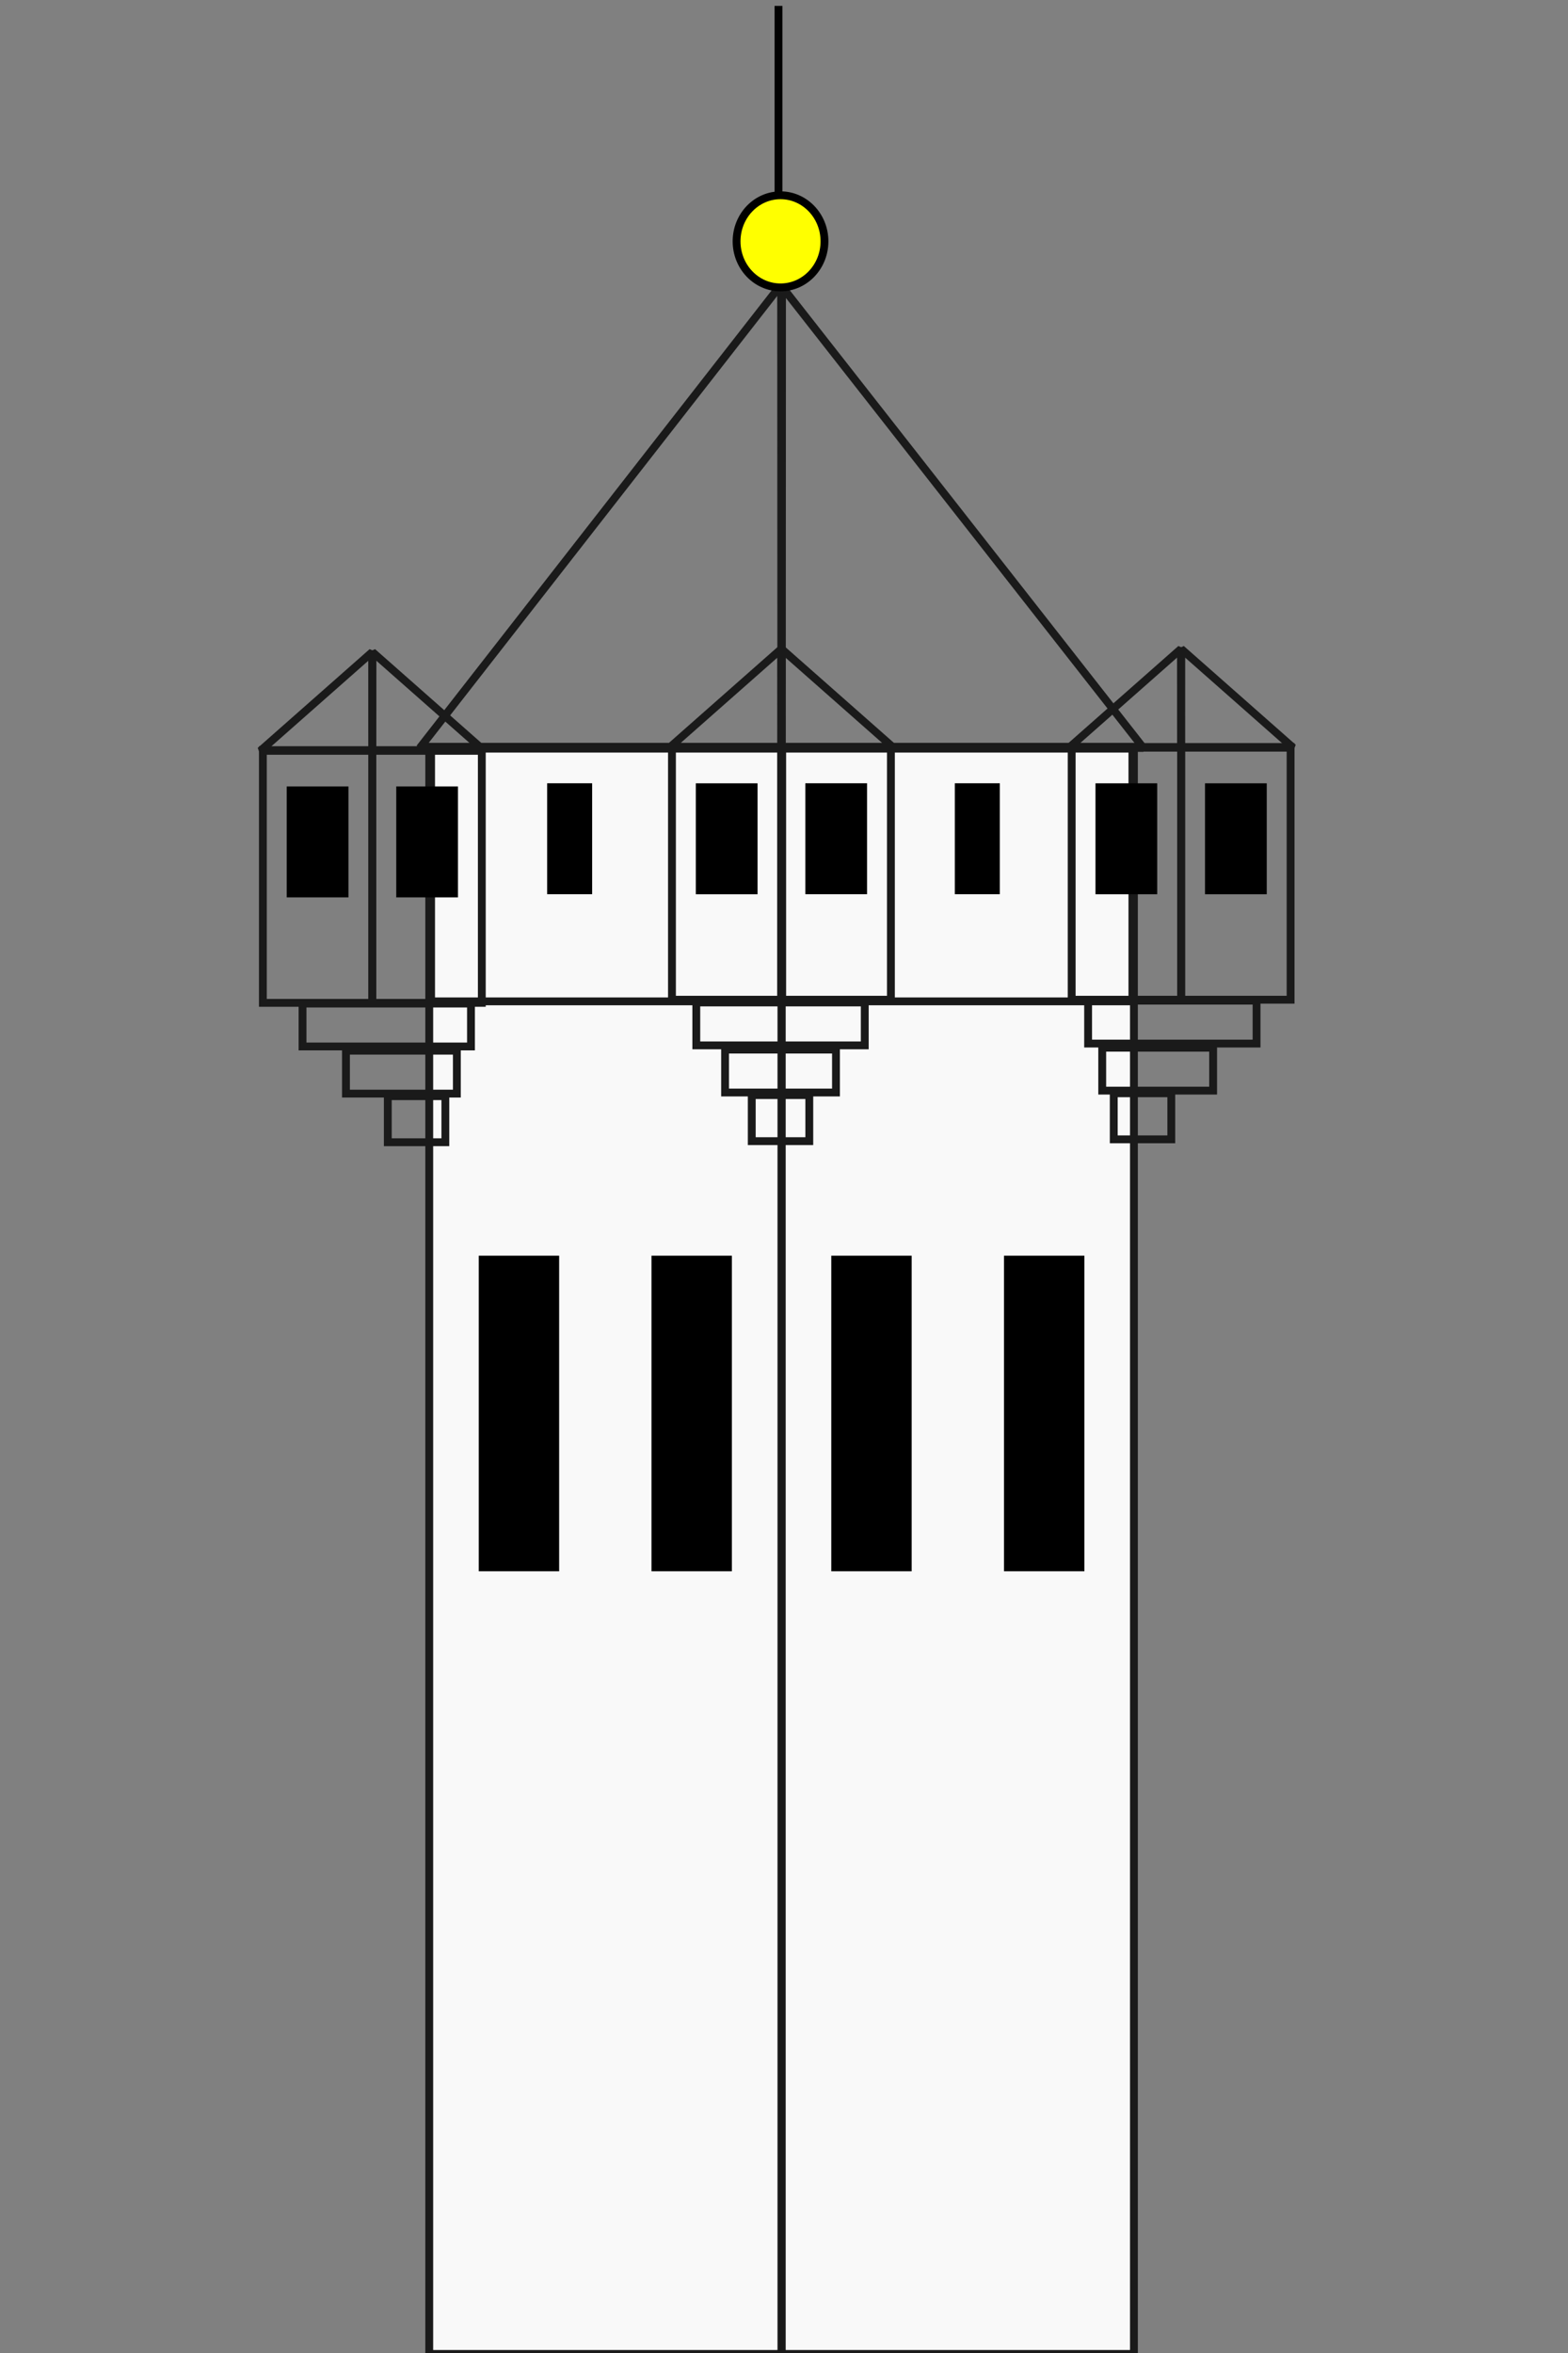 <?xml version="1.0" encoding="UTF-8" standalone="no"?>
<!-- Created with Inkscape (http://www.inkscape.org/) -->
<svg id="svg2" xmlns:inkscape="http://www.inkscape.org/namespaces/inkscape" xmlns:rdf="http://www.w3.org/1999/02/22-rdf-syntax-ns#" xmlns="http://www.w3.org/2000/svg" inkscape:version="0.91 r13725" viewBox="0 0 200 300" height="300" width="100%" version="1.1" xmlns:cc="http://creativecommons.org/ns#" xmlns:dc="http://purl.org/dc/elements/1.1/" sodipodi:docname="towerb4.svg" xmlns:sodipodi="http://sodipodi.sourceforge.net/DTD/sodipodi-0.dtd">
 <rect x="0" y="0" width="200" height="300" fill="#808080" stroke="none"/>
 <sodipodi:namedview id="base" bordercolor="#666666" inkscape:window-width="1023" inkscape:pageshadow="2" inkscape:window-y="0" pagecolor="#ffffff" inkscape:zoom="3.7466104" inkscape:window-maximized="0" inkscape:window-x="81" showgrid="false" borderopacity="1.0" inkscape:current-layer="layer1" inkscape:cx="102.22056" inkscape:cy="195.70049" units="px" inkscape:window-height="837" inkscape:pageopacity="0.0" inkscape:document-units="px"/>
 <g id="layer1" inkscape:label="Layer 1" inkscape:groupmode="layer" transform="translate(0,-852.36)">
  <rect id="rect3336-5" style="color:#000000" class="wall" ry="0" height="204.91" width="44.921" stroke="#1a1a1a" y="947.57" x="99.712" fill="#f9f9f9"/>
  <path id="rect3336-0" stroke-linejoin="bevel" style="color:#000000" d="m99.725 947.72 0.023-58.809 46.092 58.809z" sodipodi:nodetypes="cccc" inkscape:connector-curvature="0" stroke="#1a1a1a" class="roof" fill="none"/>
  <g id="g4759" transform="matrix(1,0,0,2.276,-2.279,-1198.7)">
   <rect id="rect4171" style="color:#000000" height="17.678" width="10.253" y="971.51" x="108.31"/>
   <rect id="rect4171-6" style="color:#000000" height="17.678" width="10.253" y="971.51" x="130.34"/>
  </g>
  <rect id="rect4778" style="color:#000000" transform="scale(-1,1)" class="wall left" ry="0" height="204.91" width="44.921" stroke="#1a1a1a" y="947.57" x="-99.671" fill="#f9f9f9"/>
  <path id="path4780" stroke-linejoin="bevel" style="color:#000000" d="m99.658 947.72-0.023-59.08-46.092 59.08z" sodipodi:nodetypes="cccc" inkscape:connector-curvature="0" stroke="#1a1a1a" class="roof left" fill="none"/>
  <g id="g4782" transform="matrix(-1,0,0,2.276,201.66,-1198.7)">
   <rect id="rect4784" style="color:#000000" height="17.678" width="10.253" y="971.51" x="108.31"/>
   <rect id="rect4786" style="color:#000000" height="17.678" width="10.253" y="971.51" x="130.34"/>
  </g>
  <g>
   <g stroke="#1a1a1a" fill="none">
    <g>
     <rect id="rect4778-4-0" ry="0" style="color-rendering:auto;color:#000000;isolation:auto;mix-blend-mode:normal;shape-rendering:auto;solid-color:#000000;image-rendering:auto" transform="scale(-1,1)" width="44.784" height="32.221" class="wall" y="947.81" x="-144.44"/>
     <rect id="rect4362" transform="scale(-1,1)" style="color-rendering:auto;color:#000000;isolation:auto;mix-blend-mode:normal;shape-rendering:auto;solid-color:#000000;image-rendering:auto" ry="0" width="44.784" height="32.221" class="wall left" y="947.81" x="-99.77"/>
     <rect id="rect3336-5-0" style="color-rendering:auto;color:#000000;isolation:auto;mix-blend-mode:normal;shape-rendering:auto;solid-color:#000000;image-rendering:auto" class="wall" ry="0" height="32.221" width="13.957" y="947.6" x="150.66"/>
    </g>
    <path id="rect3336-0-6" stroke-linejoin="bevel" style="color-rendering:auto;color:#000000;isolation:auto;mix-blend-mode:normal;shape-rendering:auto;solid-color:#000000;image-rendering:auto" d="m150.66 947.69 0.007-12.592 14.275 12.592z" sodipodi:nodetypes="cccc" inkscape:connector-curvature="0" class="roof"/>
    <rect id="rect4778-4" ry="0" style="color-rendering:auto;color:#000000;isolation:auto;mix-blend-mode:normal;shape-rendering:auto;solid-color:#000000;image-rendering:auto" transform="scale(-1,1)" width="13.957" height="32.221" class="wall left" y="947.6" x="-150.65"/>
    <path id="path4780-4" stroke-linejoin="bevel" style="color-rendering:auto;color:#000000;isolation:auto;mix-blend-mode:normal;shape-rendering:auto;solid-color:#000000;image-rendering:auto" d="m150.64 947.69-0.007-12.593-14.275 12.593z" sodipodi:nodetypes="cccc" inkscape:connector-curvature="0" class="roof left"/>
   </g>
   <rect id="rect4274" style="color-rendering:auto;color:#000000;isolation:auto;mix-blend-mode:normal;shape-rendering:auto;solid-color:#000000;image-rendering:auto" height="14.146" width="7.874" y="952.23" x="139.73"/>
   <rect id="rect4274-2" style="color-rendering:auto;color:#000000;isolation:auto;mix-blend-mode:normal;shape-rendering:auto;solid-color:#000000;image-rendering:auto" height="14.146" width="7.874" y="952.23" x="153.7"/>
   <g stroke="#1a1a1a" fill="none">
    <rect id="rect4364" style="color-rendering:auto;color:#000000;isolation:auto;mix-blend-mode:normal;shape-rendering:auto;solid-color:#000000;image-rendering:auto" ry="0" height="32.221" width="13.957" y="947.6" x="99.68" class="wall"/>
    <path id="path4366" stroke-linejoin="bevel" style="color-rendering:auto;color:#000000;isolation:auto;mix-blend-mode:normal;shape-rendering:auto;solid-color:#000000;image-rendering:auto" d="m99.684 947.69 0.007-12.592 14.275 12.592z" sodipodi:nodetypes="cccc" inkscape:connector-curvature="0" class="roof"/>
    <rect id="rect4368" transform="scale(-1,1)" style="color-rendering:auto;color:#000000;isolation:auto;mix-blend-mode:normal;shape-rendering:auto;solid-color:#000000;image-rendering:auto" ry="0" width="13.957" height="32.221" class="wall left" y="947.6" x="-99.667"/>
    <path id="path4370" stroke-linejoin="bevel" style="color-rendering:auto;color:#000000;isolation:auto;mix-blend-mode:normal;shape-rendering:auto;solid-color:#000000;image-rendering:auto" d="m99.663 947.69-0.007-12.593-14.275 12.593z" sodipodi:nodetypes="cccc" inkscape:connector-curvature="0" class="roof left"/>
   </g>
   <rect id="rect4372" style="color-rendering:auto;color:#000000;isolation:auto;mix-blend-mode:normal;shape-rendering:auto;solid-color:#000000;image-rendering:auto" height="14.146" width="7.874" y="952.23" x="88.752"/>
   <rect id="rect4374" style="color-rendering:auto;color:#000000;isolation:auto;mix-blend-mode:normal;shape-rendering:auto;solid-color:#000000;image-rendering:auto" transform="scale(1,-1)" height="14.146" width="7.874" y="-966.37" x="102.72"/>
   <g stroke="#1a1a1a" fill="none">
    <rect id="rect4376" style="color-rendering:auto;color:#000000;isolation:auto;mix-blend-mode:normal;shape-rendering:auto;solid-color:#000000;image-rendering:auto" class="wall" ry="0" height="32.221" width="13.957" y="948" x="47.499"/>
    <path id="path4378" stroke-linejoin="bevel" style="color-rendering:auto;color:#000000;isolation:auto;mix-blend-mode:normal;shape-rendering:auto;solid-color:#000000;image-rendering:auto" d="m47.503 948.09 0.007-12.592 14.275 12.592z" sodipodi:nodetypes="cccc" inkscape:connector-curvature="0" class="roof"/>
    <rect id="rect4380" ry="0" style="color-rendering:auto;color:#000000;isolation:auto;mix-blend-mode:normal;shape-rendering:auto;solid-color:#000000;image-rendering:auto" transform="scale(-1,1)" width="13.957" height="32.221" class="wall left" y="948" x="-47.487"/>
    <path id="path4382" stroke-linejoin="bevel" style="color-rendering:auto;color:#000000;isolation:auto;mix-blend-mode:normal;shape-rendering:auto;solid-color:#000000;image-rendering:auto" d="m47.483 948.09-0.007-12.593-14.275 12.593z" sodipodi:nodetypes="cccc" inkscape:connector-curvature="0" class="roof left"/>
   </g>
   <rect id="rect4384" style="color-rendering:auto;color:#000000;isolation:auto;mix-blend-mode:normal;shape-rendering:auto;solid-color:#000000;image-rendering:auto" height="14.146" width="7.874" y="952.63" x="36.572"/>
   <rect id="rect4386" style="color-rendering:auto;color:#000000;isolation:auto;mix-blend-mode:normal;shape-rendering:auto;solid-color:#000000;image-rendering:auto" height="14.146" width="7.874" y="952.63" x="50.541"/>
   <g stroke="#1a1a1a" fill="none">
    <rect id="rect4388" height="5.472" style="color-rendering:auto;color:#000000;isolation:auto;mix-blend-mode:normal;shape-rendering:auto;solid-color:#000000;image-rendering:auto" width="21.486" class="wall" y="979.94" x="138.79"/>
    <rect id="rect4388-0" height="5.472" style="color-rendering:auto;color:#000000;isolation:auto;mix-blend-mode:normal;shape-rendering:auto;solid-color:#000000;image-rendering:auto" width="14.146" class="wall" y="985.94" x="140.59"/>
    <rect id="rect4419" height="5.872" style="color-rendering:auto;color:#000000;isolation:auto;mix-blend-mode:normal;shape-rendering:auto;solid-color:#000000;image-rendering:auto" width="7.34" class="wall" y="991.75" x="142.06"/>
    <rect id="rect4388-8" height="5.472" style="color-rendering:auto;color:#000000;isolation:auto;mix-blend-mode:normal;shape-rendering:auto;solid-color:#000000;image-rendering:auto" width="21.486" class="wall" y="980.17" x="88.814"/>
    <rect id="rect4388-0-2" height="5.472" style="color-rendering:auto;color:#000000;isolation:auto;mix-blend-mode:normal;shape-rendering:auto;solid-color:#000000;image-rendering:auto" width="14.146" class="wall" y="986.18" x="92.484"/>
    <rect id="rect4419-6" height="5.872" style="color-rendering:auto;color:#000000;isolation:auto;mix-blend-mode:normal;shape-rendering:auto;solid-color:#000000;image-rendering:auto" width="7.34" class="wall" y="991.98" x="95.887"/>
    <rect id="rect4388-7" height="5.472" style="color-rendering:auto;color:#000000;isolation:auto;mix-blend-mode:normal;shape-rendering:auto;solid-color:#000000;image-rendering:auto" transform="scale(-1,1)" width="21.486" class="wall left" y="980.31" x="-60.074"/>
    <rect id="rect4388-0-7" height="5.472" style="color-rendering:auto;color:#000000;isolation:auto;mix-blend-mode:normal;shape-rendering:auto;solid-color:#000000;image-rendering:auto" transform="scale(-1,1)" width="14.146" class="wall left" y="986.32" x="-58.273"/>
    <rect id="rect4419-3" height="5.872" style="color-rendering:auto;color:#000000;isolation:auto;mix-blend-mode:normal;shape-rendering:auto;solid-color:#000000;image-rendering:auto" transform="scale(-1,1)" width="7.34" class="wall left" y="992.12" x="-56.805"/>
   </g>
   <rect id="rect4472" style="color-rendering:auto;color:#000000;isolation:auto;mix-blend-mode:normal;shape-rendering:auto;solid-color:#000000;image-rendering:auto" transform="scale(1,-1)" height="14.146" width="5.739" y="-966.37" x="121.79"/>
   <rect id="rect4474" style="color-rendering:auto;color:#000000;isolation:auto;mix-blend-mode:normal;shape-rendering:auto;solid-color:#000000;image-rendering:auto" transform="scale(1,-1)" height="14.146" width="5.739" y="-966.37" x="69.789"/>
  </g>
  <ellipse id="path4152" style="color-rendering:auto;color:#000000;isolation:auto;mix-blend-mode:normal;shape-rendering:auto;solid-color:#000000;image-rendering:auto" rx="5.605" ry="5.872" stroke="#000" cy="883.13" cx="99.557" fill="#ff0"/>
  <path id="path4154" d="m99.297 877.4v-24.288" sodipodi:nodetypes="cc" inkscape:connector-curvature="0" stroke="#000" stroke-width="1px" fill="none"/>
 </g>
</svg>
